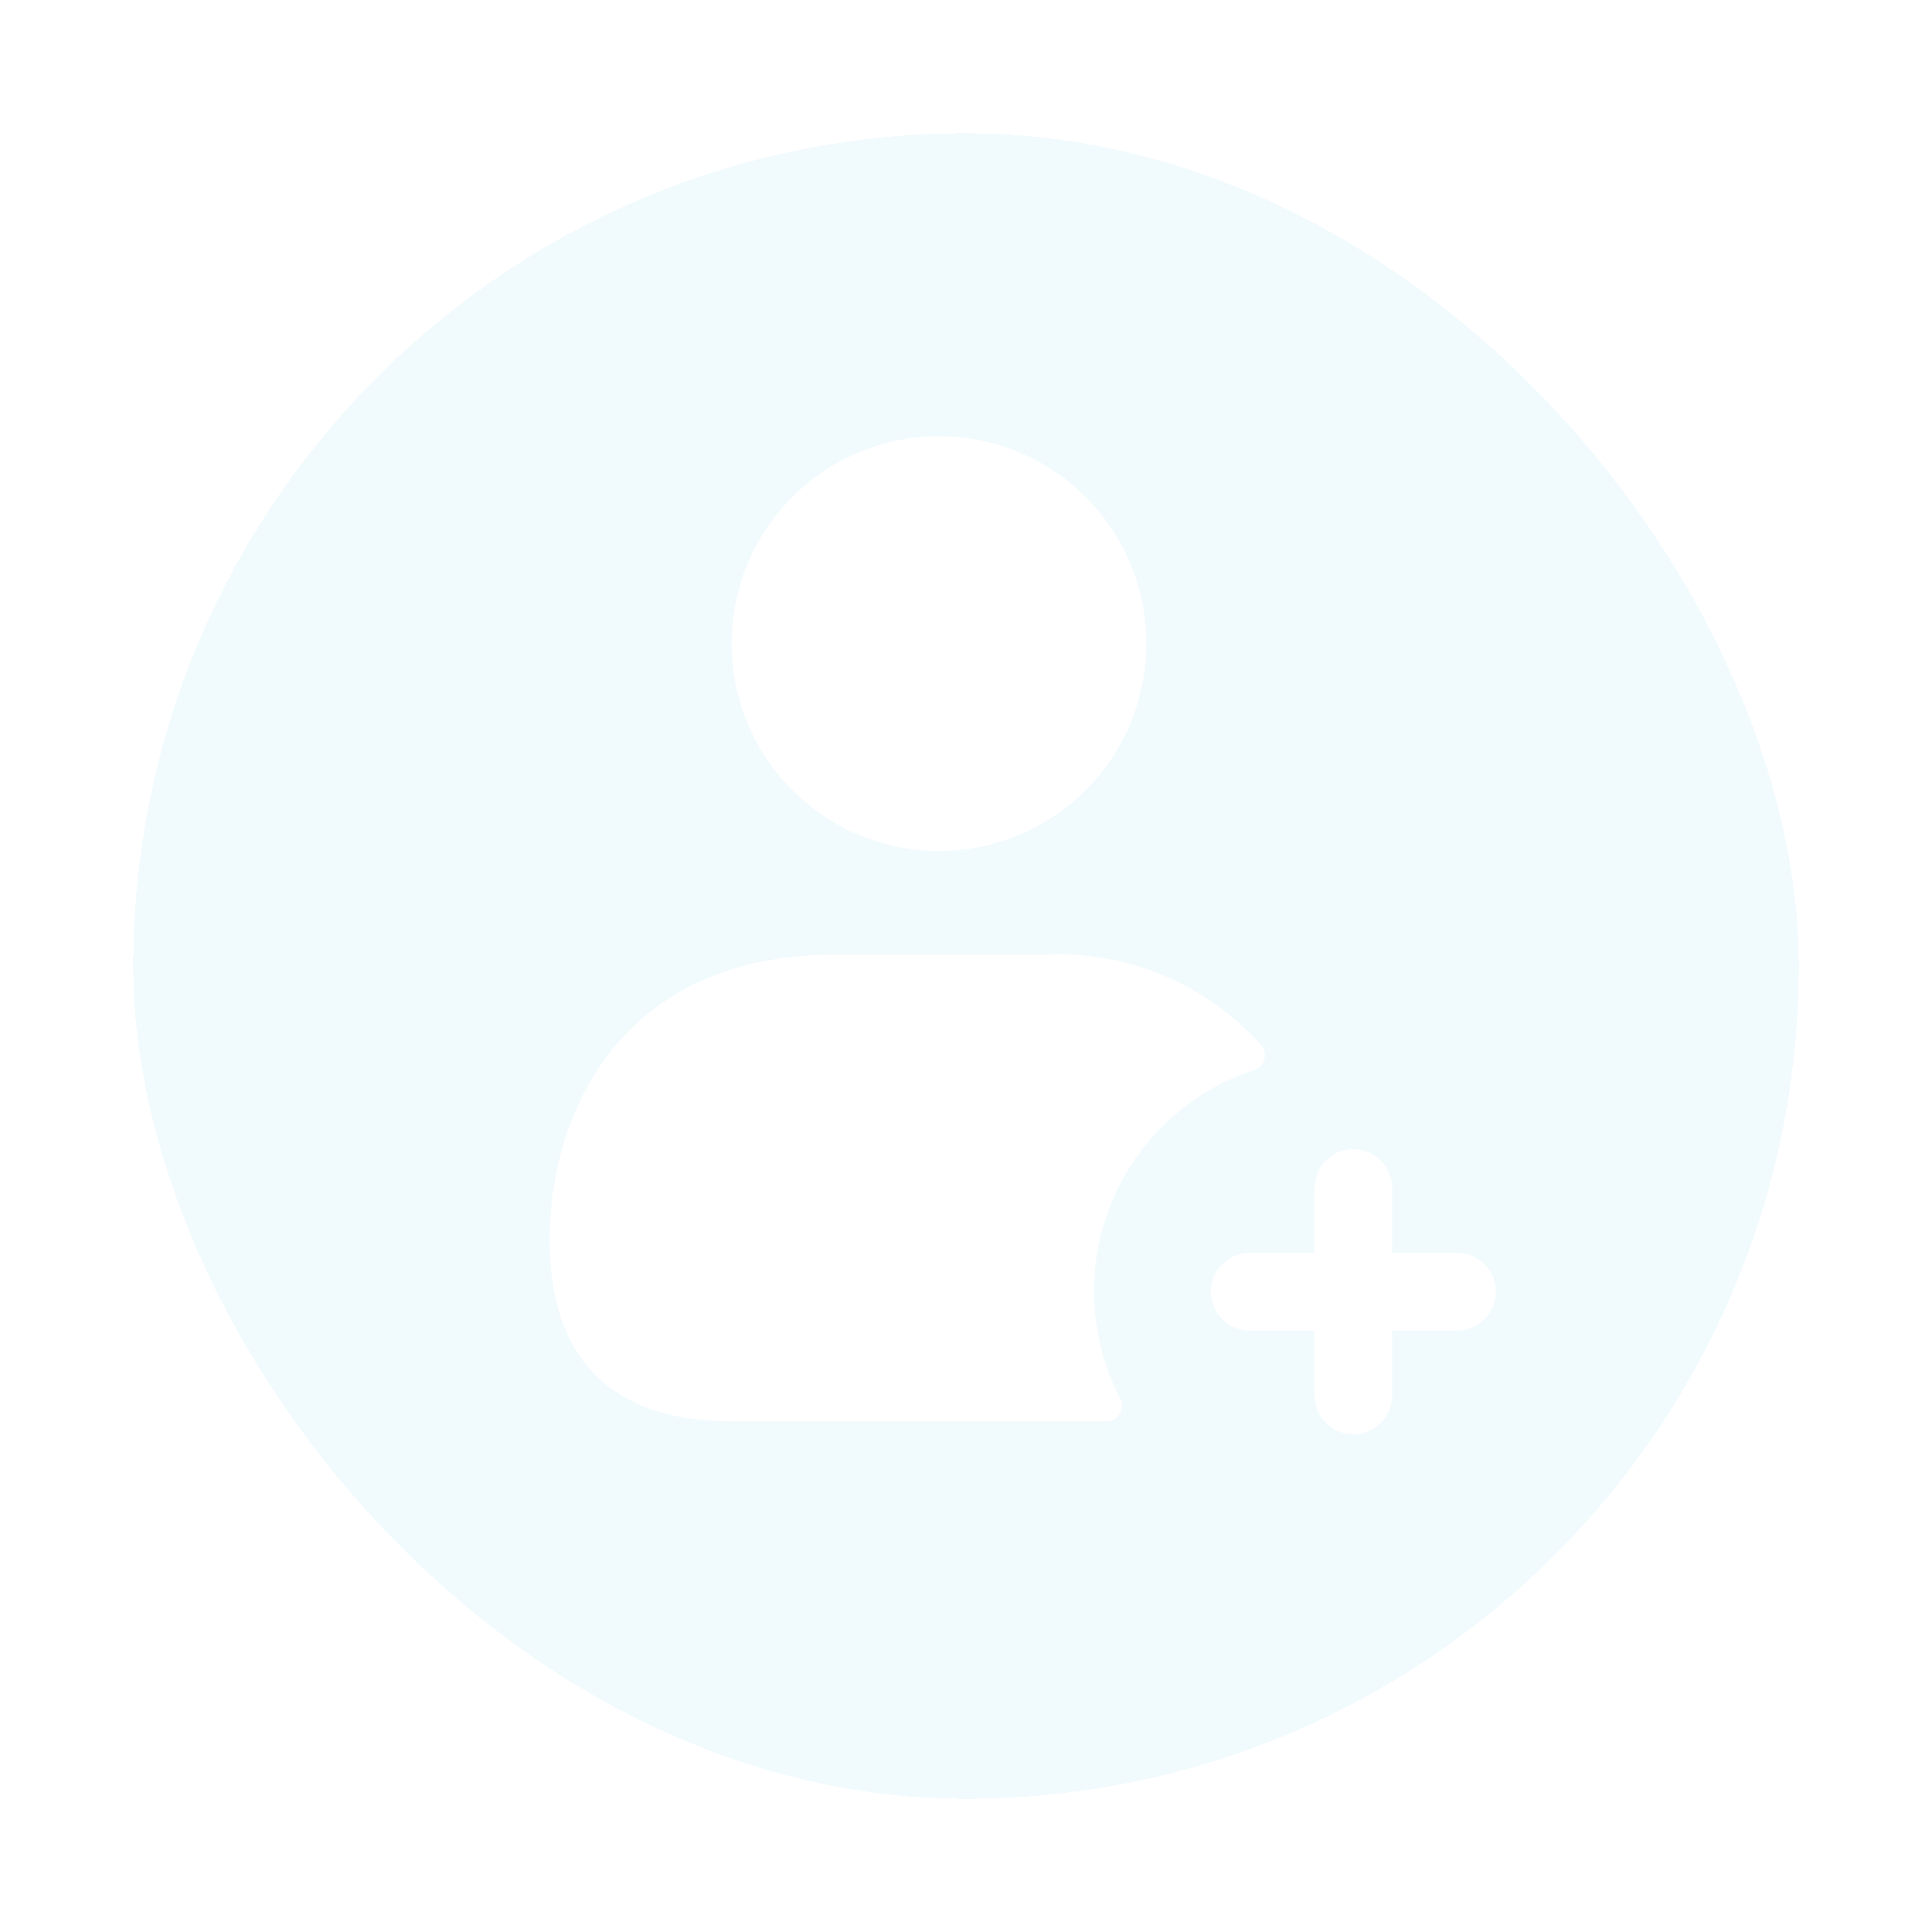 <svg width="58" height="58" viewBox="0 0 58 58" fill="none" xmlns="http://www.w3.org/2000/svg"> 
<g filter="url(#filter0_d_6924_16396)">
<rect x="3" y="3" width="50" height="50" rx="25" fill="white" fill-opacity="0.07" shape-rendering="crispEdges"/>
<rect x="3" y="3" width="50" height="50" rx="25" fill="#A0DFF2" fill-opacity="0.15" style="mix-blend-mode:color-dodge" shape-rendering="crispEdges"/>
<path d="M31.845 37.779C31.846 38.89 32.113 39.986 32.623 40.973C32.663 41.044 32.684 41.123 32.684 41.205C32.684 41.286 32.663 41.365 32.622 41.436C32.582 41.506 32.524 41.565 32.454 41.606C32.384 41.647 32.304 41.669 32.223 41.67H20.948C17.384 41.67 15.5 39.802 15.5 36.253C15.5 32.284 17.742 27.66 24.062 27.66H30.288C31.523 27.588 32.758 27.797 33.9 28.271C35.042 28.746 36.061 29.474 36.881 30.4C36.926 30.461 36.955 30.532 36.967 30.606C36.978 30.681 36.972 30.757 36.947 30.828C36.923 30.9 36.882 30.964 36.827 31.016C36.772 31.068 36.706 31.106 36.633 31.127C35.236 31.59 34.021 32.482 33.161 33.677C32.301 34.871 31.84 36.307 31.845 37.779ZM27.189 24.547C28.421 24.547 29.624 24.182 30.648 23.498C31.672 22.814 32.47 21.841 32.942 20.703C33.413 19.566 33.536 18.314 33.296 17.106C33.056 15.898 32.463 14.788 31.592 13.918C30.721 13.047 29.612 12.454 28.404 12.213C27.196 11.973 25.944 12.096 24.806 12.568C23.668 13.039 22.696 13.837 22.012 14.861C21.328 15.885 20.962 17.089 20.962 18.32C20.962 19.972 21.618 21.556 22.786 22.723C23.954 23.891 25.538 24.547 27.189 24.547ZM42.742 36.611H40.796V34.665C40.796 34.356 40.673 34.059 40.454 33.84C40.235 33.621 39.938 33.498 39.628 33.498C39.319 33.498 39.022 33.621 38.803 33.84C38.584 34.059 38.461 34.356 38.461 34.665V36.611H36.515C36.205 36.611 35.908 36.734 35.689 36.953C35.47 37.172 35.347 37.469 35.347 37.779C35.347 38.088 35.47 38.385 35.689 38.604C35.908 38.823 36.205 38.946 36.515 38.946H38.461V40.892C38.461 41.202 38.584 41.499 38.803 41.718C39.022 41.937 39.319 42.059 39.628 42.059C39.938 42.059 40.235 41.937 40.454 41.718C40.673 41.499 40.796 41.202 40.796 40.892V38.946H42.742C43.051 38.946 43.348 38.823 43.567 38.604C43.786 38.385 43.909 38.088 43.909 37.779C43.909 37.469 43.786 37.172 43.567 36.953C43.348 36.734 43.051 36.611 42.742 36.611Z" fill="white"/>
</g>
<defs>
<filter id="filter0_d_6924_16396" x="0" y="0" width="58" height="58" filterUnits="userSpaceOnUse" color-interpolation-filters="sRGB">
<feFlood flood-opacity="0" result="BackgroundImageFix"/>
<feColorMatrix in="SourceAlpha" type="matrix" values="0 0 0 0 0 0 0 0 0 0 0 0 0 0 0 0 0 0 127 0" result="hardAlpha"/>
<feOffset dx="1" dy="1"/>
<feGaussianBlur stdDeviation="2"/>
<feComposite in2="hardAlpha" operator="out"/>
<feColorMatrix type="matrix" values="0 0 0 0 0 0 0 0 0 0 0 0 0 0 0 0 0 0 0.12 0"/>
<feBlend mode="normal" in2="BackgroundImageFix" result="effect1_dropShadow_6924_16396"/>
<feBlend mode="normal" in="SourceGraphic" in2="effect1_dropShadow_6924_16396" result="shape"/>
</filter>
</defs>
</svg>

